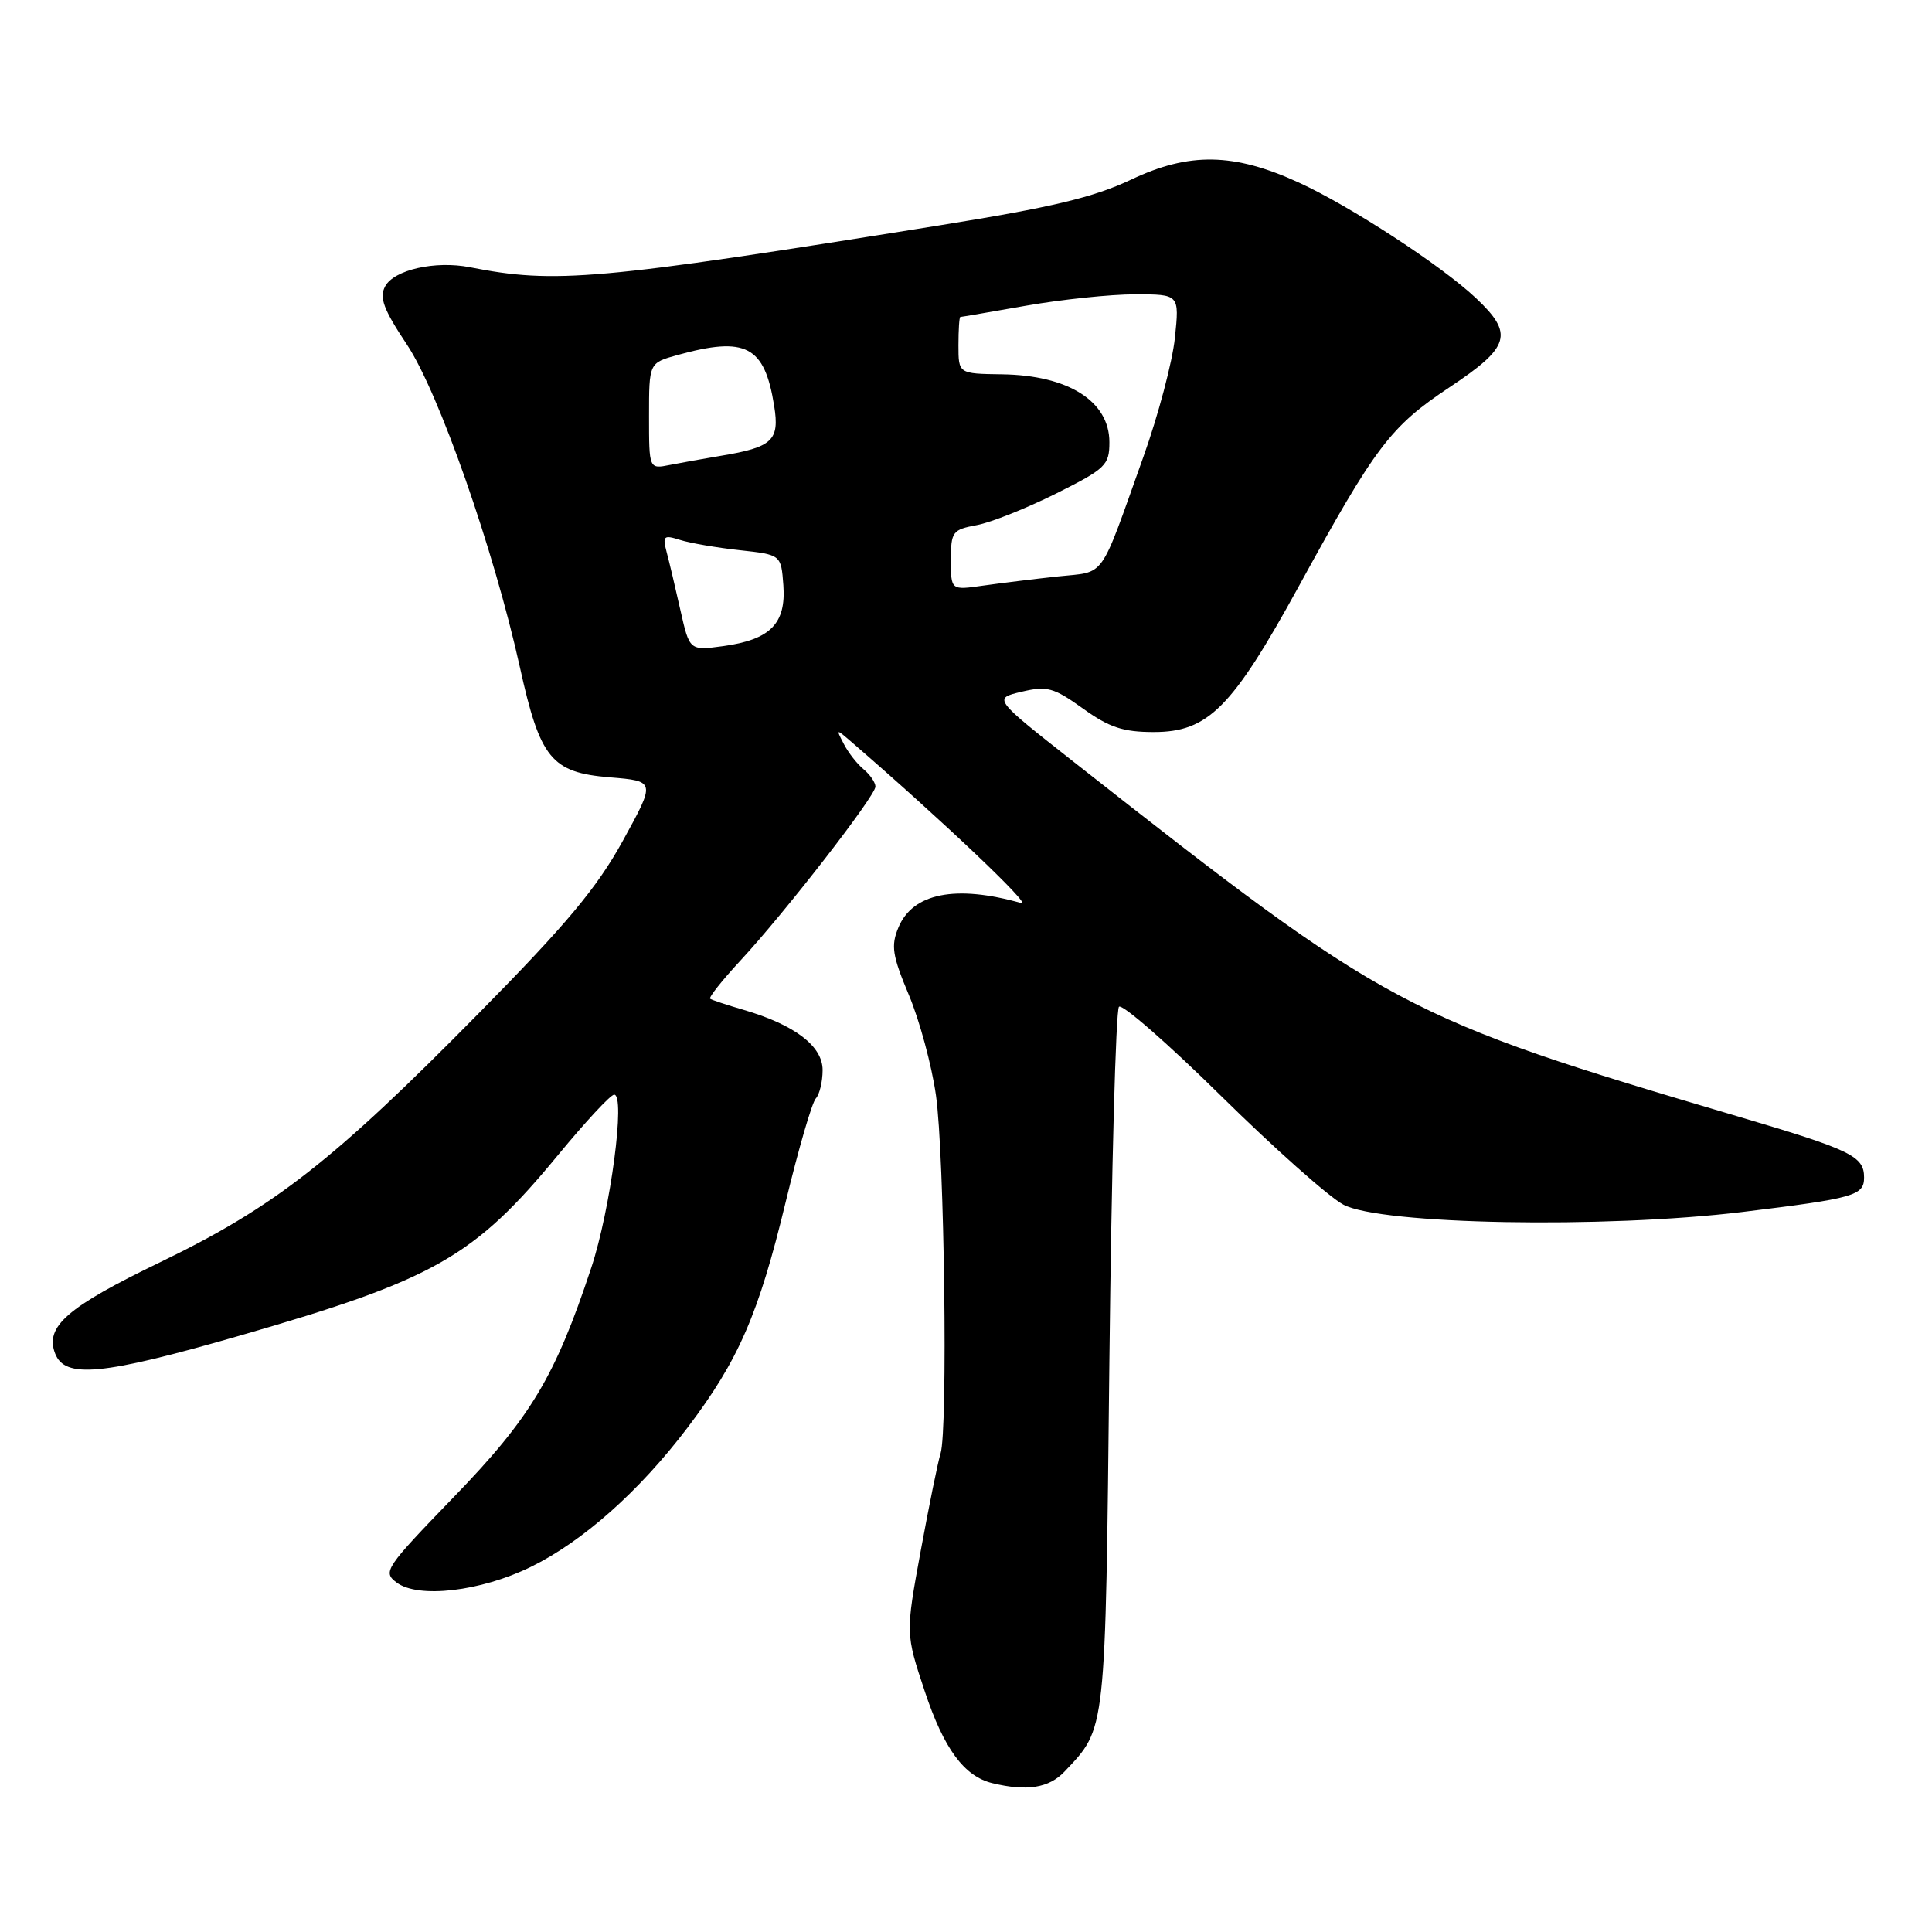<?xml version="1.0" encoding="UTF-8" standalone="no"?>
<!DOCTYPE svg PUBLIC "-//W3C//DTD SVG 1.1//EN" "http://www.w3.org/Graphics/SVG/1.1/DTD/svg11.dtd" >
<svg xmlns="http://www.w3.org/2000/svg" xmlns:xlink="http://www.w3.org/1999/xlink" version="1.1" viewBox="0 0 256 256">
 <g >
 <path fill="currentColor"
d=" M 141.05 234.75 C 146.60 228.87 146.46 230.10 147.00 180.33 C 147.28 154.94 147.85 133.82 148.27 133.40 C 148.69 132.98 154.76 138.28 161.77 145.19 C 168.77 152.09 176.07 158.59 178.00 159.62 C 182.94 162.27 212.64 162.81 230.90 160.59 C 245.75 158.78 247.00 158.42 247.00 156.02 C 247.00 153.20 245.29 152.37 230.47 147.99 C 185.89 134.80 184.16 133.88 142.37 101.03 C 131.59 92.55 131.59 92.55 135.37 91.66 C 138.74 90.86 139.61 91.10 143.49 93.88 C 146.98 96.39 148.82 97.00 152.88 97.00 C 160.08 97.00 163.26 93.80 172.08 77.72 C 182.31 59.06 184.23 56.53 192.08 51.31 C 200.11 45.97 200.62 44.26 195.58 39.51 C 190.99 35.18 178.94 27.32 172.08 24.18 C 163.49 20.25 157.59 20.14 149.88 23.80 C 144.90 26.16 139.34 27.48 124.50 29.86 C 79.08 37.15 73.55 37.64 62.26 35.41 C 57.68 34.51 52.20 35.75 51.03 37.95 C 50.23 39.43 50.83 41.02 53.92 45.66 C 58.15 52.01 65.44 72.84 68.89 88.42 C 71.57 100.54 73.06 102.36 80.79 103.00 C 86.88 103.50 86.88 103.50 82.53 111.41 C 79.09 117.65 75.09 122.45 63.44 134.26 C 44.11 153.88 36.35 159.94 21.18 167.27 C 8.90 173.20 5.93 175.78 7.30 179.34 C 8.59 182.71 13.54 182.24 31.70 177.00 C 57.61 169.53 62.79 166.59 74.00 152.98 C 77.58 148.64 80.89 145.07 81.37 145.05 C 82.92 144.96 80.90 160.30 78.34 168.00 C 73.56 182.43 70.31 187.85 60.13 198.36 C 51.03 207.78 50.68 208.29 52.55 209.69 C 55.41 211.84 63.68 210.88 70.32 207.63 C 77.23 204.25 84.73 197.58 91.11 189.16 C 97.87 180.24 100.52 174.13 104.10 159.30 C 105.80 152.26 107.60 146.07 108.10 145.55 C 108.59 145.03 109.00 143.33 109.00 141.79 C 109.00 138.60 105.30 135.79 98.50 133.80 C 96.30 133.16 94.32 132.50 94.10 132.34 C 93.88 132.17 95.69 129.89 98.12 127.27 C 103.98 120.96 116.00 105.47 116.00 104.23 C 116.00 103.69 115.30 102.66 114.45 101.95 C 113.59 101.25 112.40 99.73 111.81 98.58 C 110.73 96.50 110.73 96.50 113.11 98.56 C 124.82 108.68 136.84 120.09 135.34 119.67 C 126.64 117.20 120.93 118.34 119.04 122.91 C 118.03 125.33 118.24 126.62 120.43 131.84 C 121.84 135.19 123.46 141.17 124.02 145.13 C 125.14 153.04 125.61 189.50 124.63 192.59 C 124.29 193.65 123.11 199.46 122.00 205.49 C 119.99 216.45 119.99 216.45 122.53 224.09 C 125.07 231.73 127.76 235.38 131.50 236.28 C 136.08 237.39 138.99 236.92 141.05 234.75 Z  M 90.16 80.86 C 89.50 77.91 88.68 74.44 88.33 73.14 C 87.77 71.01 87.95 70.85 90.10 71.54 C 91.42 71.96 94.97 72.57 98.00 72.90 C 103.50 73.50 103.50 73.50 103.80 77.55 C 104.17 82.63 102.08 84.75 95.86 85.61 C 91.37 86.22 91.37 86.22 90.16 80.86 Z  M 126.00 74.22 C 126.00 70.46 126.20 70.18 129.43 69.58 C 131.32 69.23 136.04 67.34 139.93 65.40 C 146.53 62.10 147.00 61.64 147.00 58.59 C 147.00 53.16 141.55 49.72 132.76 49.60 C 127.00 49.52 127.00 49.52 127.00 45.76 C 127.00 43.69 127.11 42.00 127.25 42.00 C 127.39 42.00 131.32 41.32 136.00 40.50 C 140.68 39.68 147.15 39.00 150.39 39.00 C 156.28 39.00 156.28 39.00 155.68 44.77 C 155.35 47.95 153.47 55.04 151.51 60.52 C 145.58 77.12 146.60 75.69 140.18 76.38 C 137.05 76.72 132.59 77.27 130.25 77.60 C 126.00 78.21 126.00 78.21 126.00 74.22 Z  M 86.00 55.13 C 86.00 48.09 86.00 48.09 89.75 47.05 C 98.84 44.53 101.31 45.82 102.58 53.78 C 103.32 58.37 102.37 59.26 95.50 60.40 C 93.30 60.77 90.26 61.31 88.75 61.61 C 86.00 62.16 86.00 62.16 86.00 55.13 Z "/>
</g>
</svg>